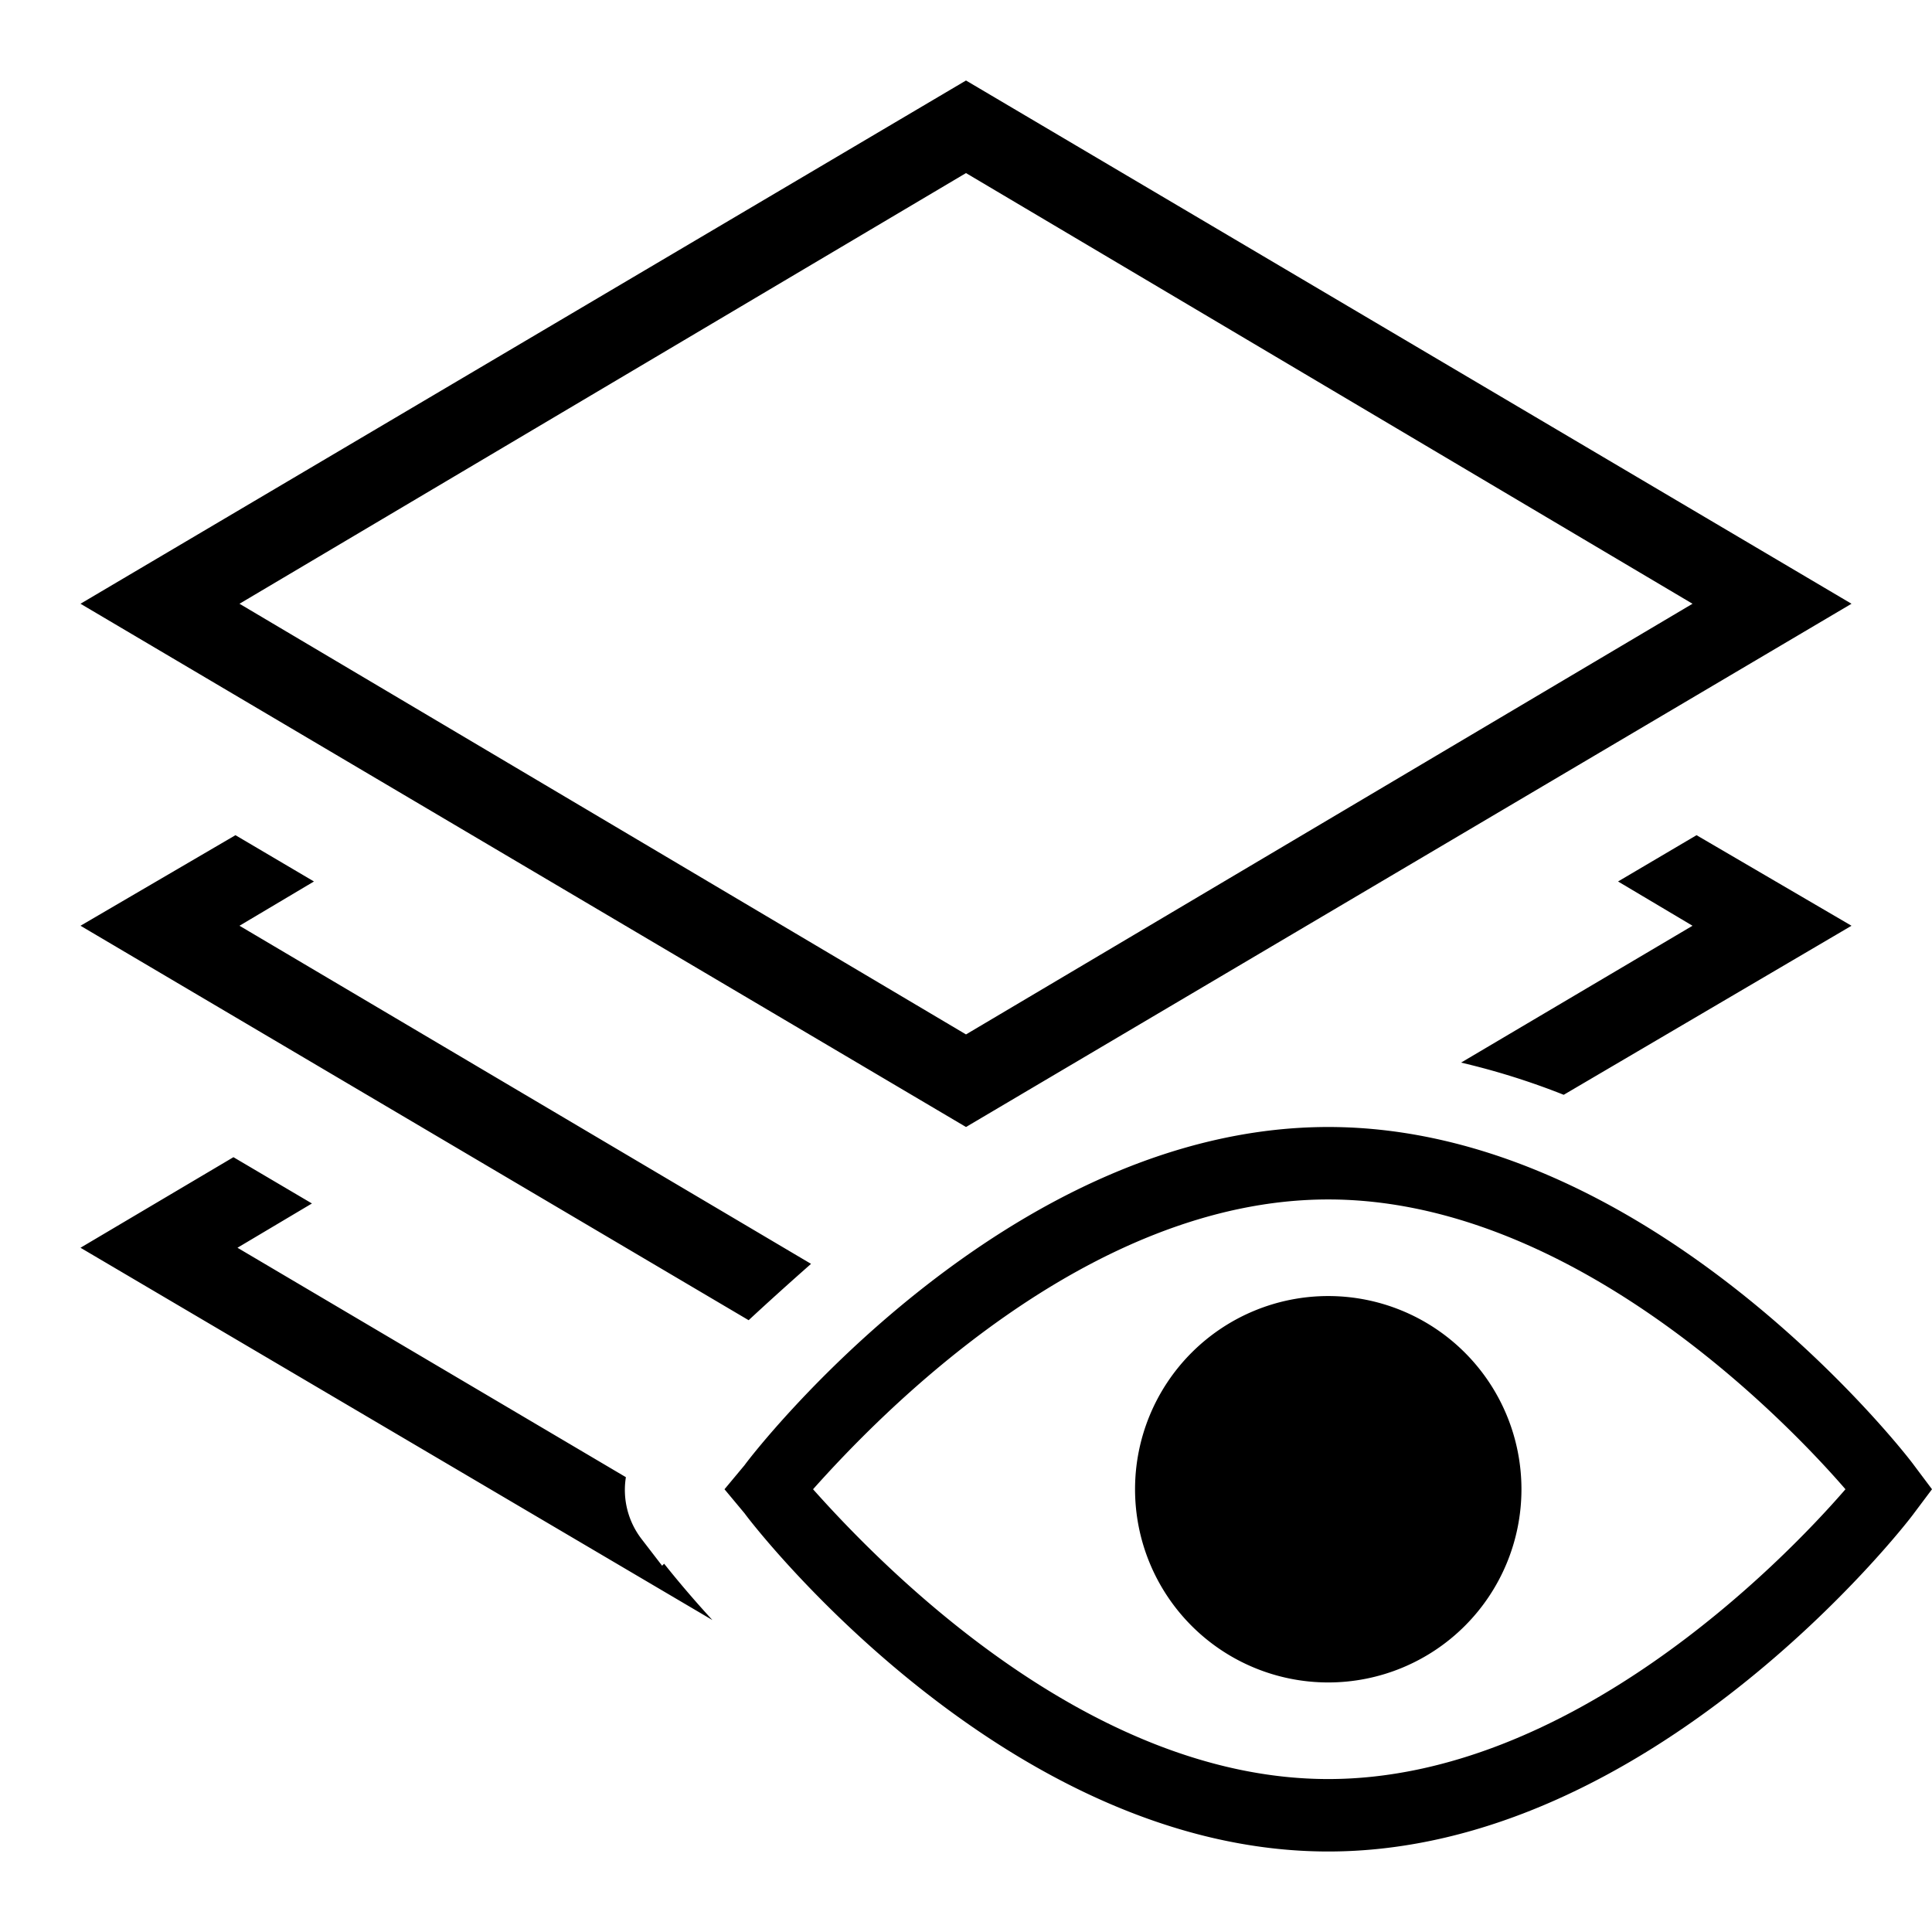 <svg width="32" height="32" viewBox="0 0 0.96 0.96" xmlns="http://www.w3.org/2000/svg">
  <path d="m0.726 0.528 0.115 -0.068 -0.037 -0.022 0.039 -0.023L0.92 0.46l-0.143 0.084a0.36 0.36 0 0 0 -0.051 -0.016m-0.397 0.25 -0.01 -0.013a0.04 0.04 0 0 1 -0.008 -0.031l-0.193 -0.114 0.037 -0.022 -0.039 -0.023L0.04 0.62l0.314 0.185a0.52 0.52 0 0 1 -0.024 -0.028M0.48 0.56 0.04 0.3 0.48 0.04l0.44 0.26zM0.119 0.3 0.48 0.514l0.361 -0.214L0.48 0.086zm0.284 0.328 -0.284 -0.168 0.037 -0.022 -0.039 -0.023L0.04 0.46l0.332 0.196q0.014 -0.013 0.031 -0.028zm0.548 0.124L0.96 0.74l-0.009 -0.012C0.946 0.721 0.82 0.56 0.66 0.56c-0.16 0 -0.285 0.161 -0.29 0.168L0.36 0.74l0.01 0.012C0.375 0.759 0.5 0.92 0.66 0.92c0.16 0 0.286 -0.161 0.291 -0.168M0.66 0.596c0.12 0 0.225 0.107 0.257 0.144 -0.032 0.037 -0.137 0.144 -0.257 0.144 -0.12 0 -0.223 -0.107 -0.256 -0.144 0.033 -0.037 0.136 -0.144 0.256 -0.144m0.096 0.144a0.096 0.096 0 1 0 -0.096 0.096 0.096 0.096 0 0 0 0.096 -0.096"/>
  <path fill="none" d="M0 0h0.96v0.96H0z"/>
</svg>

